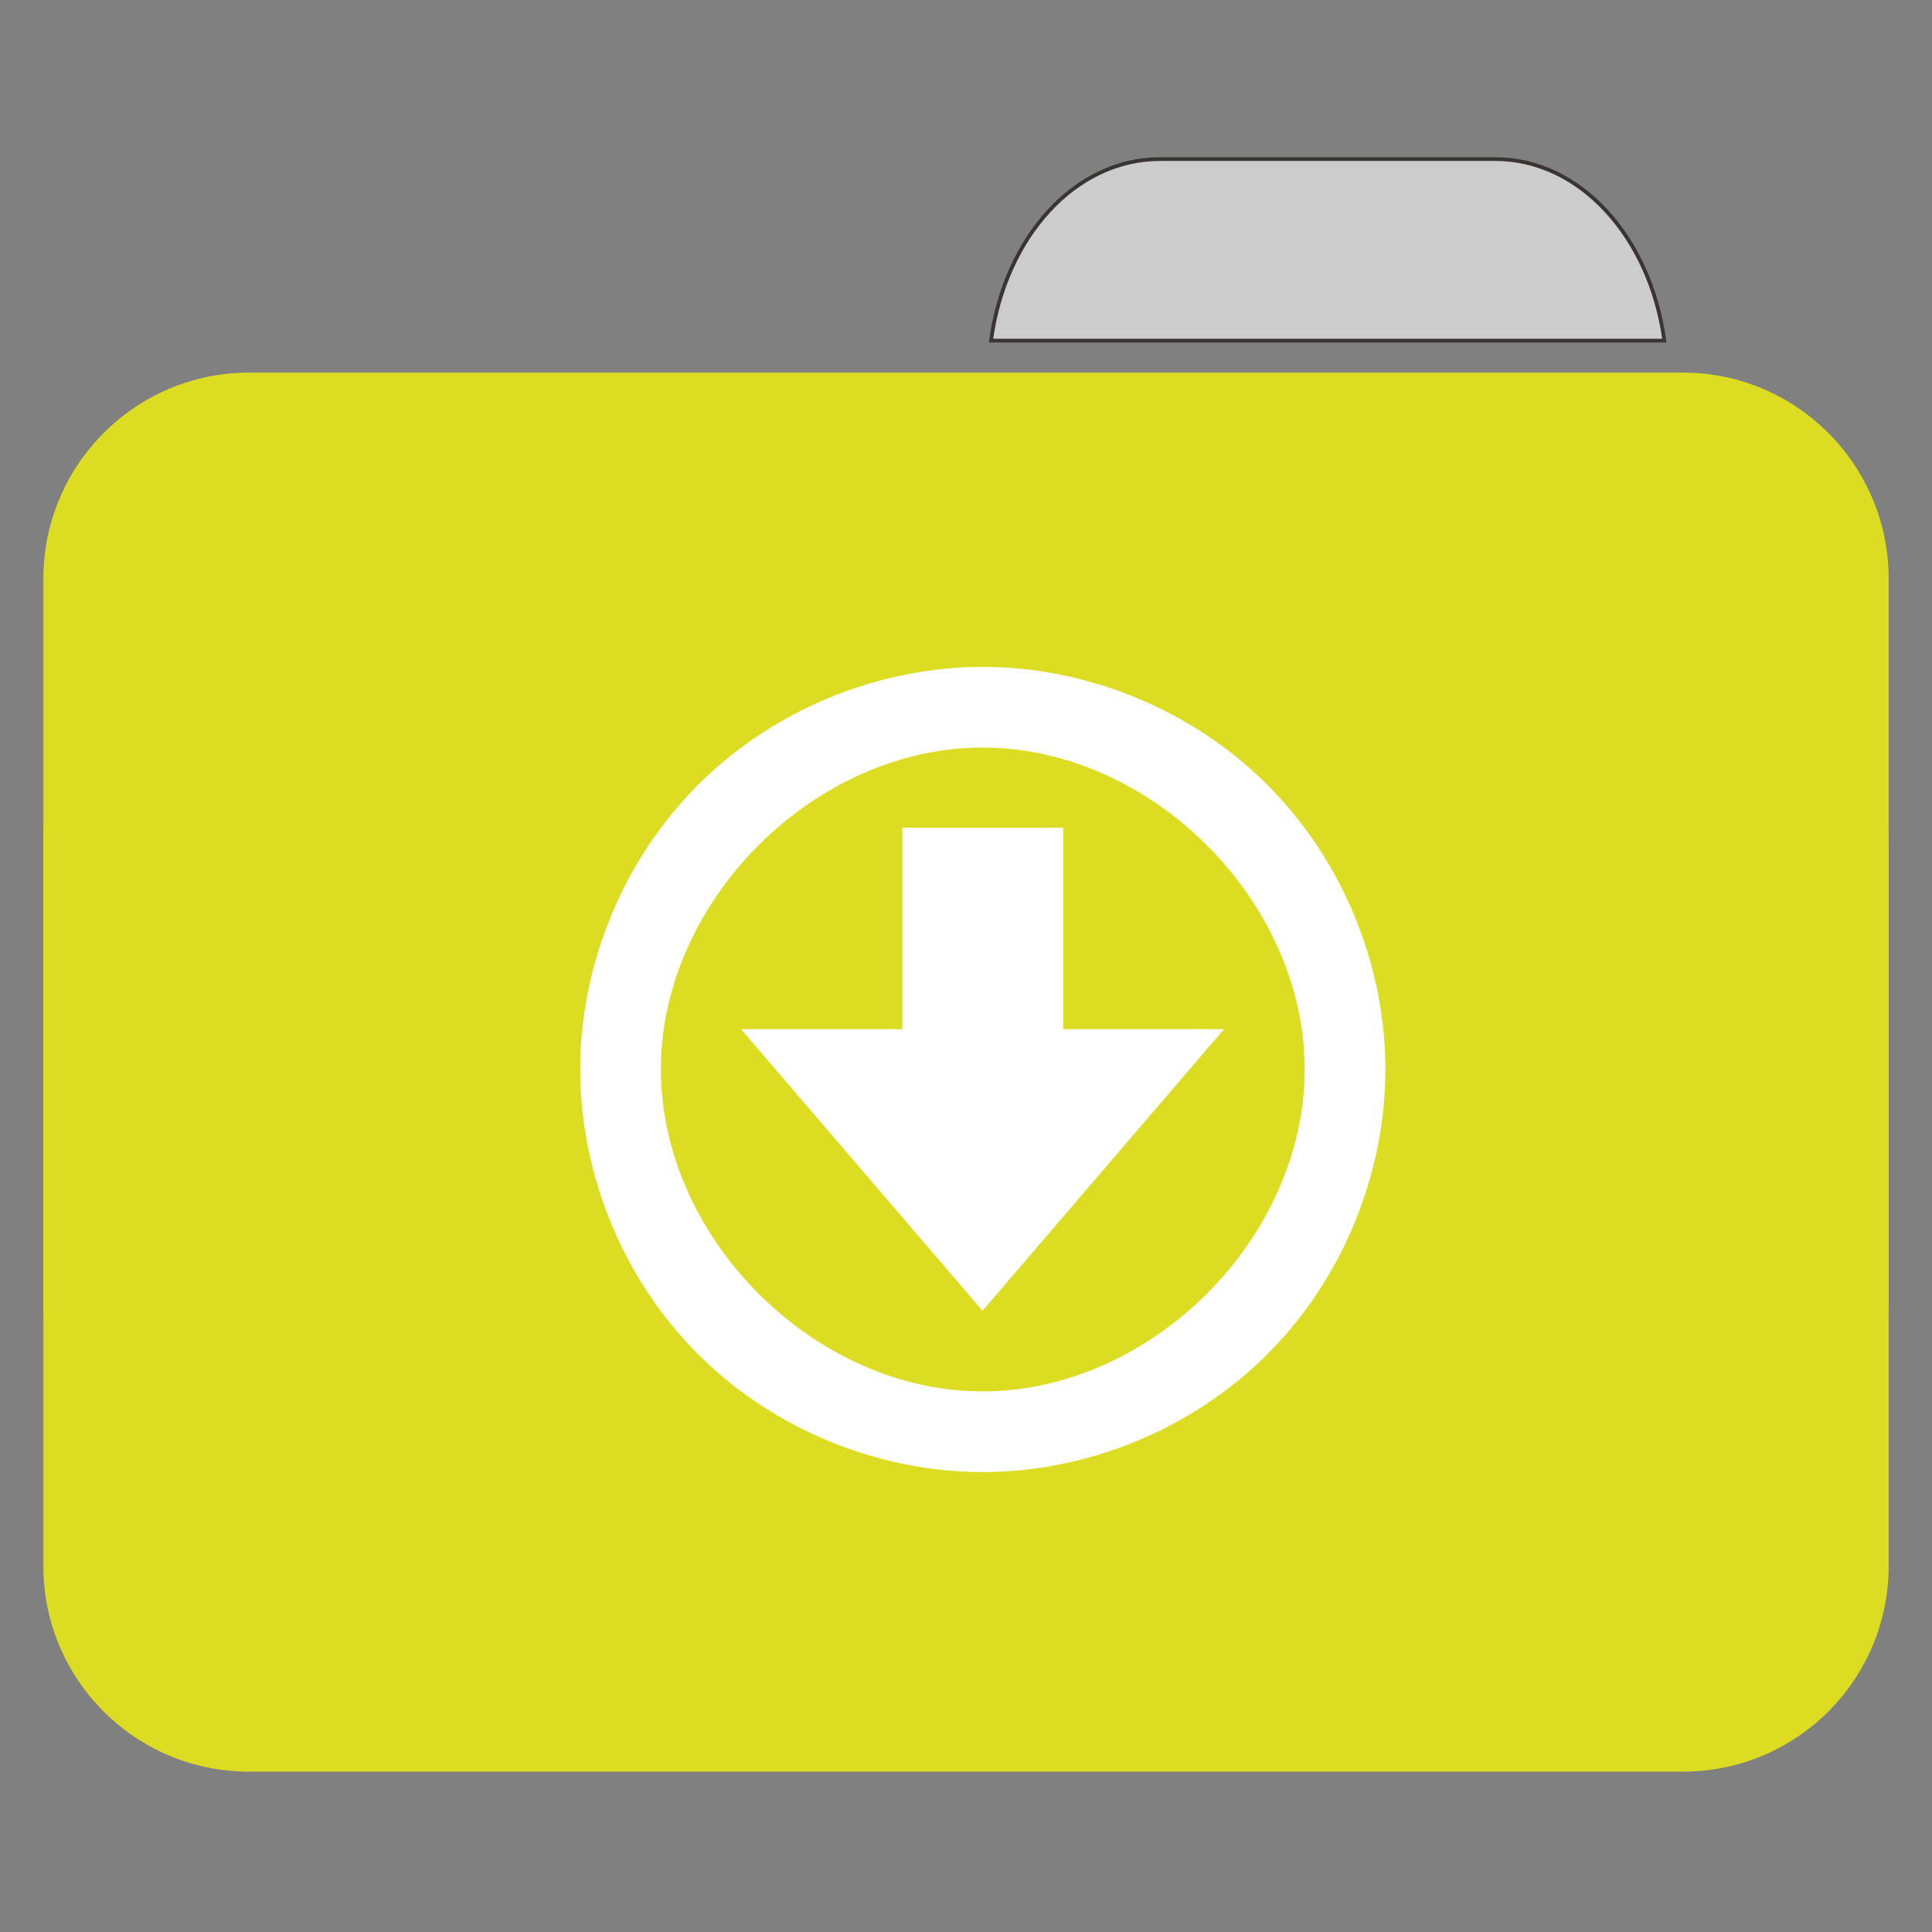 
<svg xmlns="http://www.w3.org/2000/svg" xmlns:xlink="http://www.w3.org/1999/xlink" width="16px" height="16px" viewBox="0 0 16 16" version="1.1">
<rect x="0" y="0" width="16" height="16" fill="#808080" stroke="none"/>
<g id="surface1">
<path style="fill-rule:nonzero;fill:rgb(80%,80%,80%);fill-opacity:1;stroke-width:1;stroke-linecap:butt;stroke-linejoin:miter;stroke:rgb(23.137%,20.392%,20.392%);stroke-opacity:1;stroke-miterlimit:4;" d="M 309.875 42.5 C 287.125 42.5 268.5 63.375 264.75 91 L 444.625 91 C 440.875 63.375 422.125 42.5 399.5 42.5 Z M 309.875 42.5 " transform="matrix(0.031,0,0,0.031,0,0)"/>
<path style=" stroke:none;fill-rule:nonzero;fill:#DCDC23;fill-opacity:1;" d="M 2.062 3.086 L 13.938 3.086 C 14.879 3.086 15.641 3.852 15.641 4.793 L 15.641 10.777 C 15.641 11.719 14.879 12.48 13.938 12.48 L 2.062 12.48 C 1.121 12.48 0.359 11.719 0.359 10.777 L 0.359 4.793 C 0.359 3.852 1.121 3.086 2.062 3.086 Z M 2.062 3.086 "/>
<path style=" stroke:none;fill-rule:nonzero;fill:#DCDC23;fill-opacity:1;" d="M 2.062 5.277 L 13.938 5.277 C 14.879 5.277 15.641 6.043 15.641 6.984 L 15.641 12.969 C 15.641 13.91 14.879 14.672 13.938 14.672 L 2.062 14.672 C 1.121 14.672 0.359 13.91 0.359 12.969 L 0.359 6.984 C 0.359 6.043 1.121 5.277 2.062 5.277 Z M 2.062 5.277 "/>
<path style=" stroke:none;fill-rule:nonzero;fill:rgb(100%,100%,100%);fill-opacity:1;" d="M 8.137 5.523 C 7.266 5.523 6.398 5.883 5.781 6.5 C 5.164 7.117 4.805 7.984 4.805 8.855 C 4.805 9.73 5.164 10.598 5.781 11.215 C 6.398 11.832 7.266 12.191 8.137 12.191 C 9.012 12.191 9.879 11.832 10.496 11.215 C 11.113 10.598 11.473 9.73 11.473 8.855 C 11.473 7.984 11.113 7.117 10.496 6.5 C 9.879 5.883 9.012 5.523 8.137 5.523 Z M 8.137 6.191 C 9.535 6.191 10.805 7.461 10.805 8.855 C 10.805 10.254 9.535 11.523 8.137 11.523 C 6.742 11.523 5.473 10.254 5.473 8.855 C 5.473 7.461 6.742 6.191 8.137 6.191 Z M 7.473 6.855 L 7.473 8.523 L 6.137 8.523 L 8.137 10.855 L 10.137 8.523 L 8.805 8.523 L 8.805 6.855 Z M 7.473 6.855 "/>
</g>
</svg>
